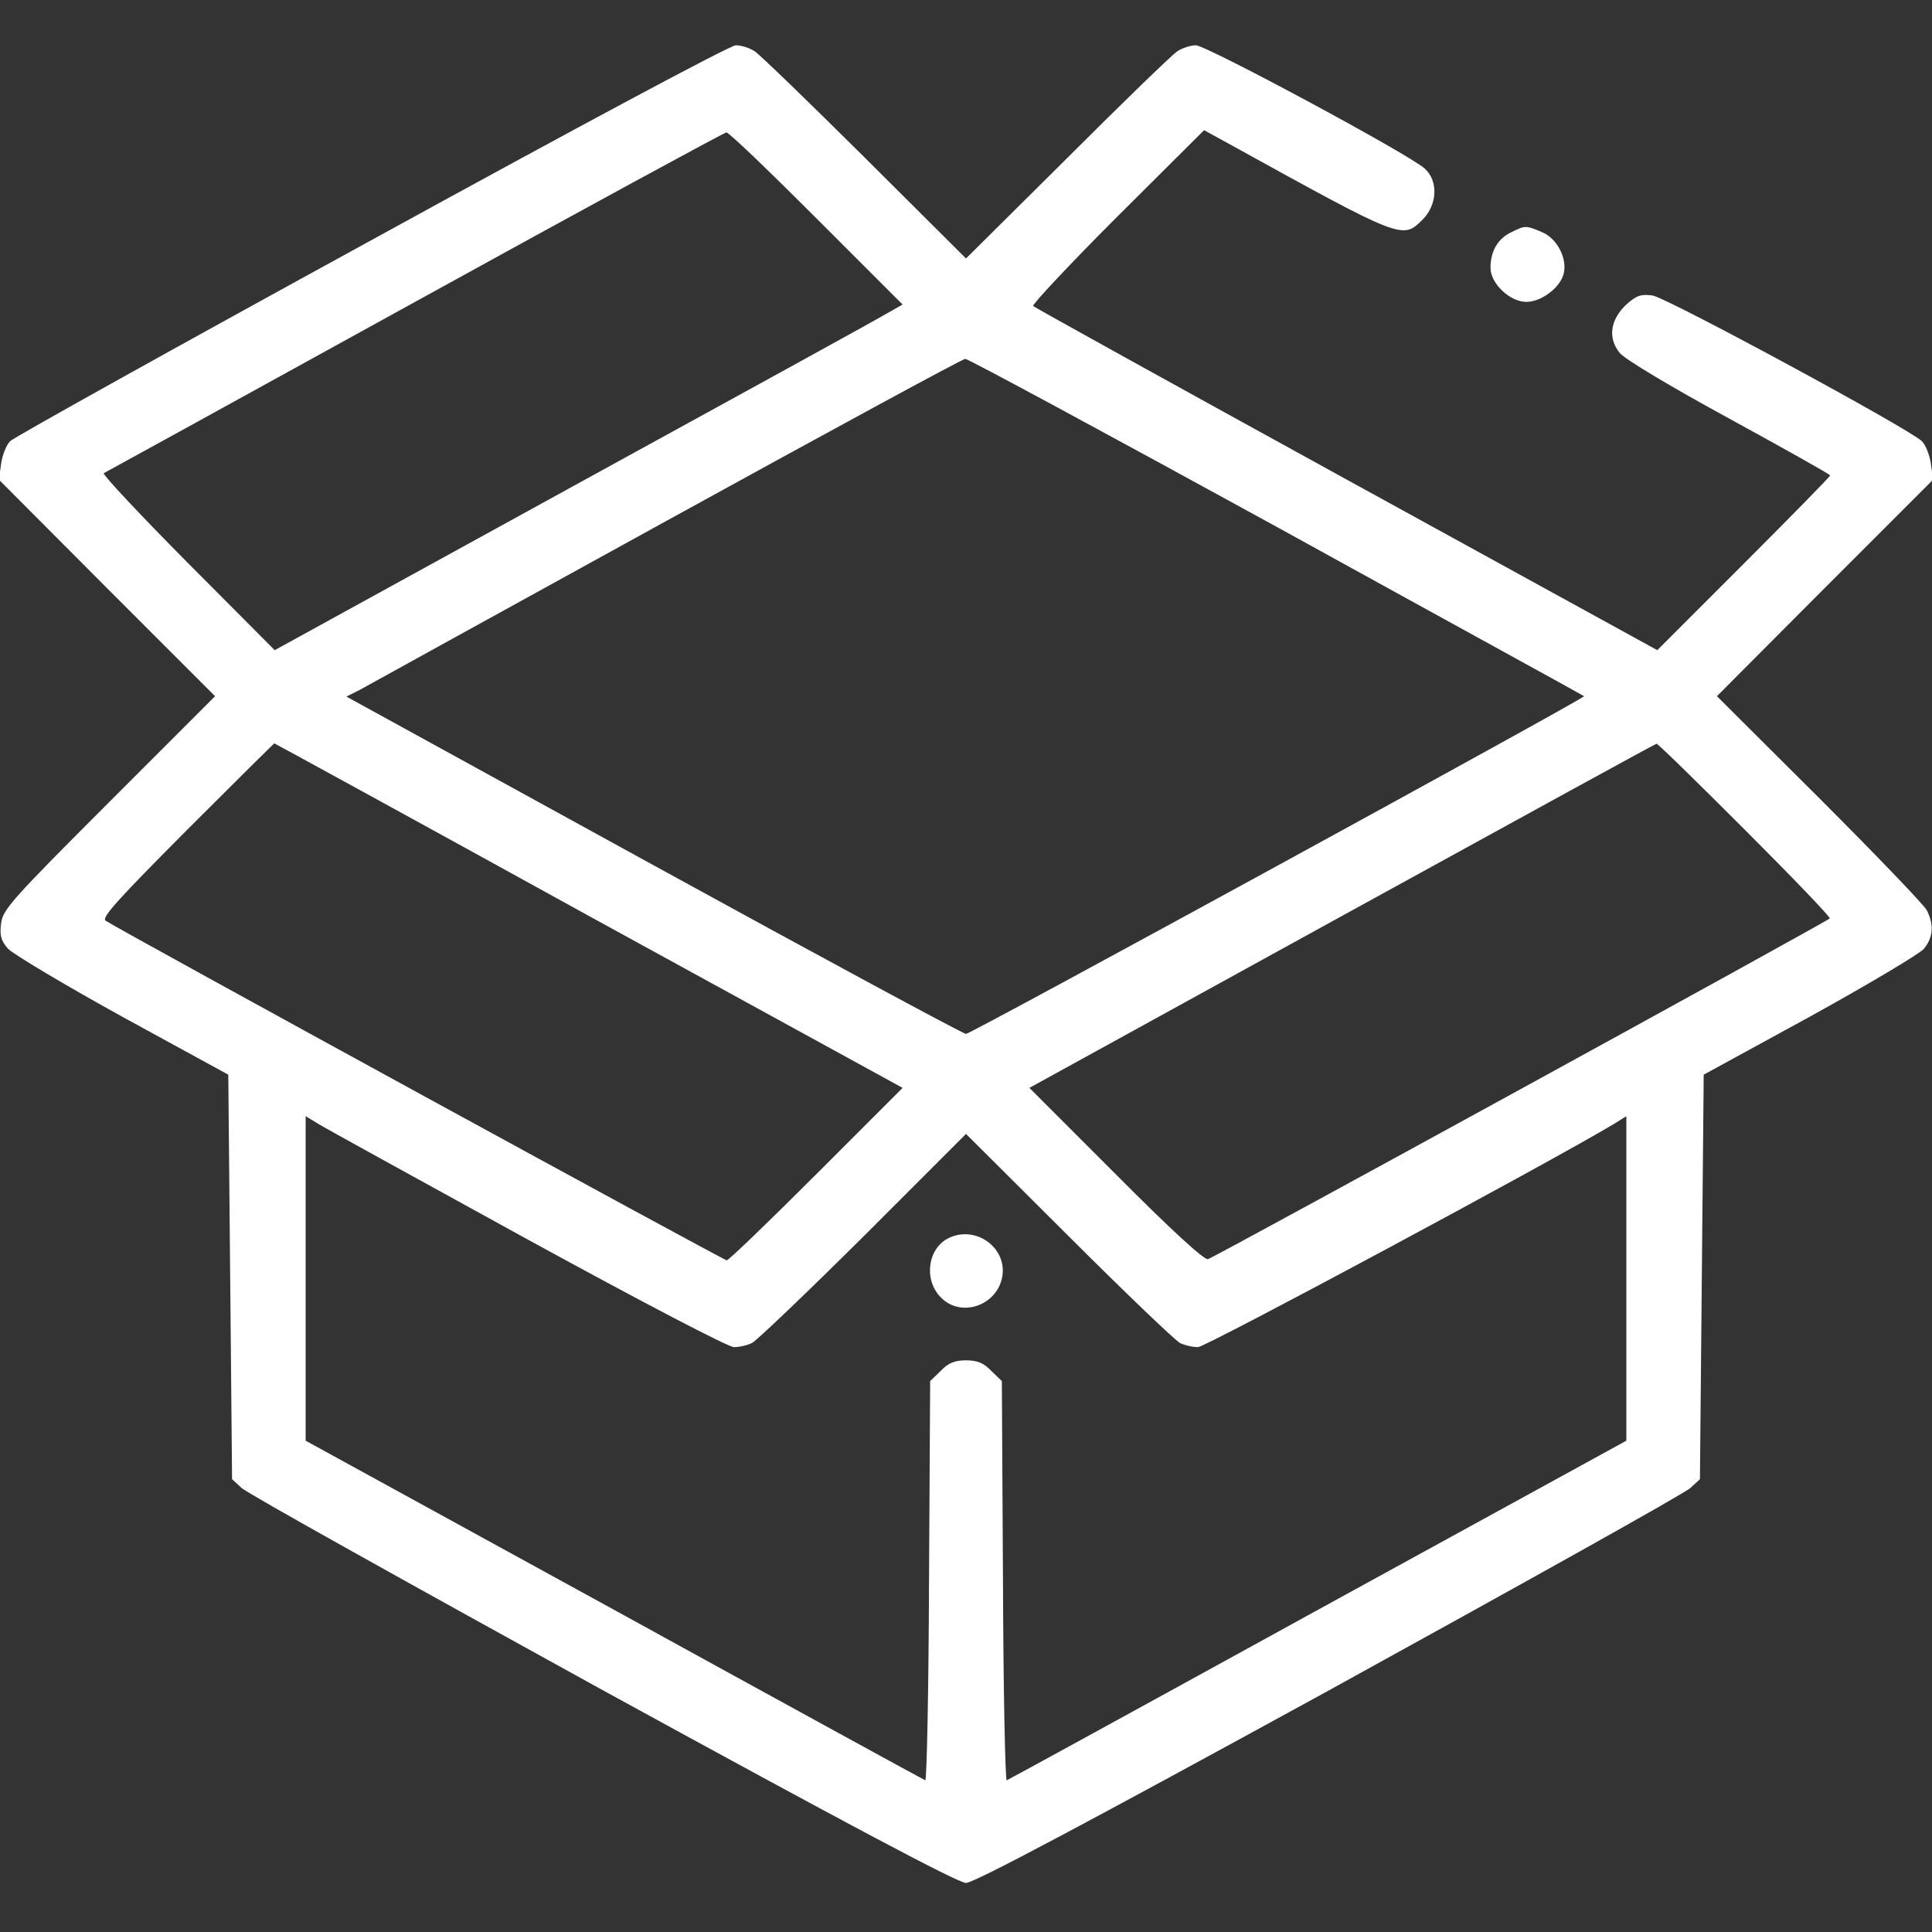 <?xml version="1.0" standalone="no"?>
<!DOCTYPE svg PUBLIC "-//W3C//DTD SVG 20010904//EN"
 "http://www.w3.org/TR/2001/REC-SVG-20010904/DTD/svg10.dtd">
<svg version="1.0" xmlns="http://www.w3.org/2000/svg"
 width="512pt" height="512pt" viewBox="0 0 512 512"
 preserveAspectRatio="xMidYMid meet">

<rect x="0" y="0" width="512" height="512" fill="#333333" stroke="none"/>

<g transform="translate(0,512) scale(0.1,-0.1)"
fill="white" stroke="none">
<path d="M985 4484 c-517 -283 -948 -523 -958 -533 -10 -10 -21 -37 -24 -60
l-6 -42 286 -287 287 -287 -281 -281 c-257 -257 -281 -284 -286 -320 -4 -33
-1 -46 18 -68 13 -14 150 -96 304 -181 l280 -153 5 -536 5 -536 25 -23 c14
-14 445 -254 957 -536 650 -356 942 -511 963 -511 21 0 313 155 963 511 512
282 943 522 957 536 l25 23 5 536 5 536 280 153 c154 85 290 166 303 180 25
30 28 64 8 103 -8 15 -136 148 -285 297 l-271 270 286 287 287 287 -6 42 c-3
23 -14 50 -24 60 -34 33 -677 381 -714 386 -30 4 -42 0 -68 -23 -44 -41 -51
-90 -18 -130 15 -17 133 -88 291 -174 146 -80 266 -147 266 -150 0 -3 -103
-108 -229 -234 l-229 -229 -823 452 c-453 249 -827 456 -831 460 -4 3 96 110
222 236 l231 230 62 -34 c469 -259 463 -256 518 -202 38 39 41 101 5 134 -38
36 -579 327 -607 327 -13 0 -36 -7 -49 -16 -14 -9 -145 -136 -292 -283 l-268
-266 -267 266 c-148 147 -279 274 -293 283 -13 9 -36 16 -50 16 -15 0 -413
-213 -965 -516z m1179 57 l228 -228 -44 -25 c-23 -14 -398 -220 -832 -458
l-788 -433 -232 233 c-127 128 -226 234 -221 236 6 3 377 207 825 454 448 247
820 449 825 449 6 1 113 -102 239 -228z m1219 -817 c446 -246 813 -447 815
-449 5 -4 -1625 -895 -1638 -895 -7 0 -380 201 -828 447 l-814 447 34 17 c18
10 384 212 813 448 429 236 786 430 793 430 6 1 378 -200 825 -445z m-1823
-1031 l832 -456 -229 -229 c-125 -125 -232 -228 -237 -228 -8 0 -1600 870
-1646 900 -12 8 32 56 215 240 126 126 231 230 232 230 1 0 376 -205 833 -457z
m3065 227 c126 -126 227 -231 224 -234 -10 -10 -1632 -899 -1648 -903 -10 -2
-95 75 -244 225 l-229 229 829 456 c455 250 830 456 833 456 3 1 108 -102 235
-229z m-3228 -1084 c307 -168 533 -286 548 -286 15 0 36 5 48 11 12 6 145 133
295 282 l272 272 273 -272 c149 -149 282 -276 294 -282 12 -6 33 -11 48 -11
20 0 937 492 1103 592 l32 20 0 -430 0 -430 -817 -448 c-449 -247 -820 -450
-825 -452 -4 -2 -9 235 -10 527 l-3 531 -28 27 c-20 21 -37 28 -67 28 -30 0
-47 -7 -67 -28 l-28 -27 -3 -531 c-1 -292 -6 -529 -10 -527 -5 2 -376 205
-825 452 l-817 448 0 430 0 430 33 -20 c17 -11 267 -148 554 -306z"/>
<path d="M2514 1839 c-57 -28 -67 -114 -18 -160 54 -51 146 -18 160 57 14 77
-70 138 -142 103z"/>
<path d="M4004 4504 c-35 -17 -54 -50 -54 -94 0 -41 51 -90 95 -90 40 0 90 38
99 75 10 40 -18 94 -58 110 -43 18 -44 18 -82 -1z"/>
</g>
</svg>
